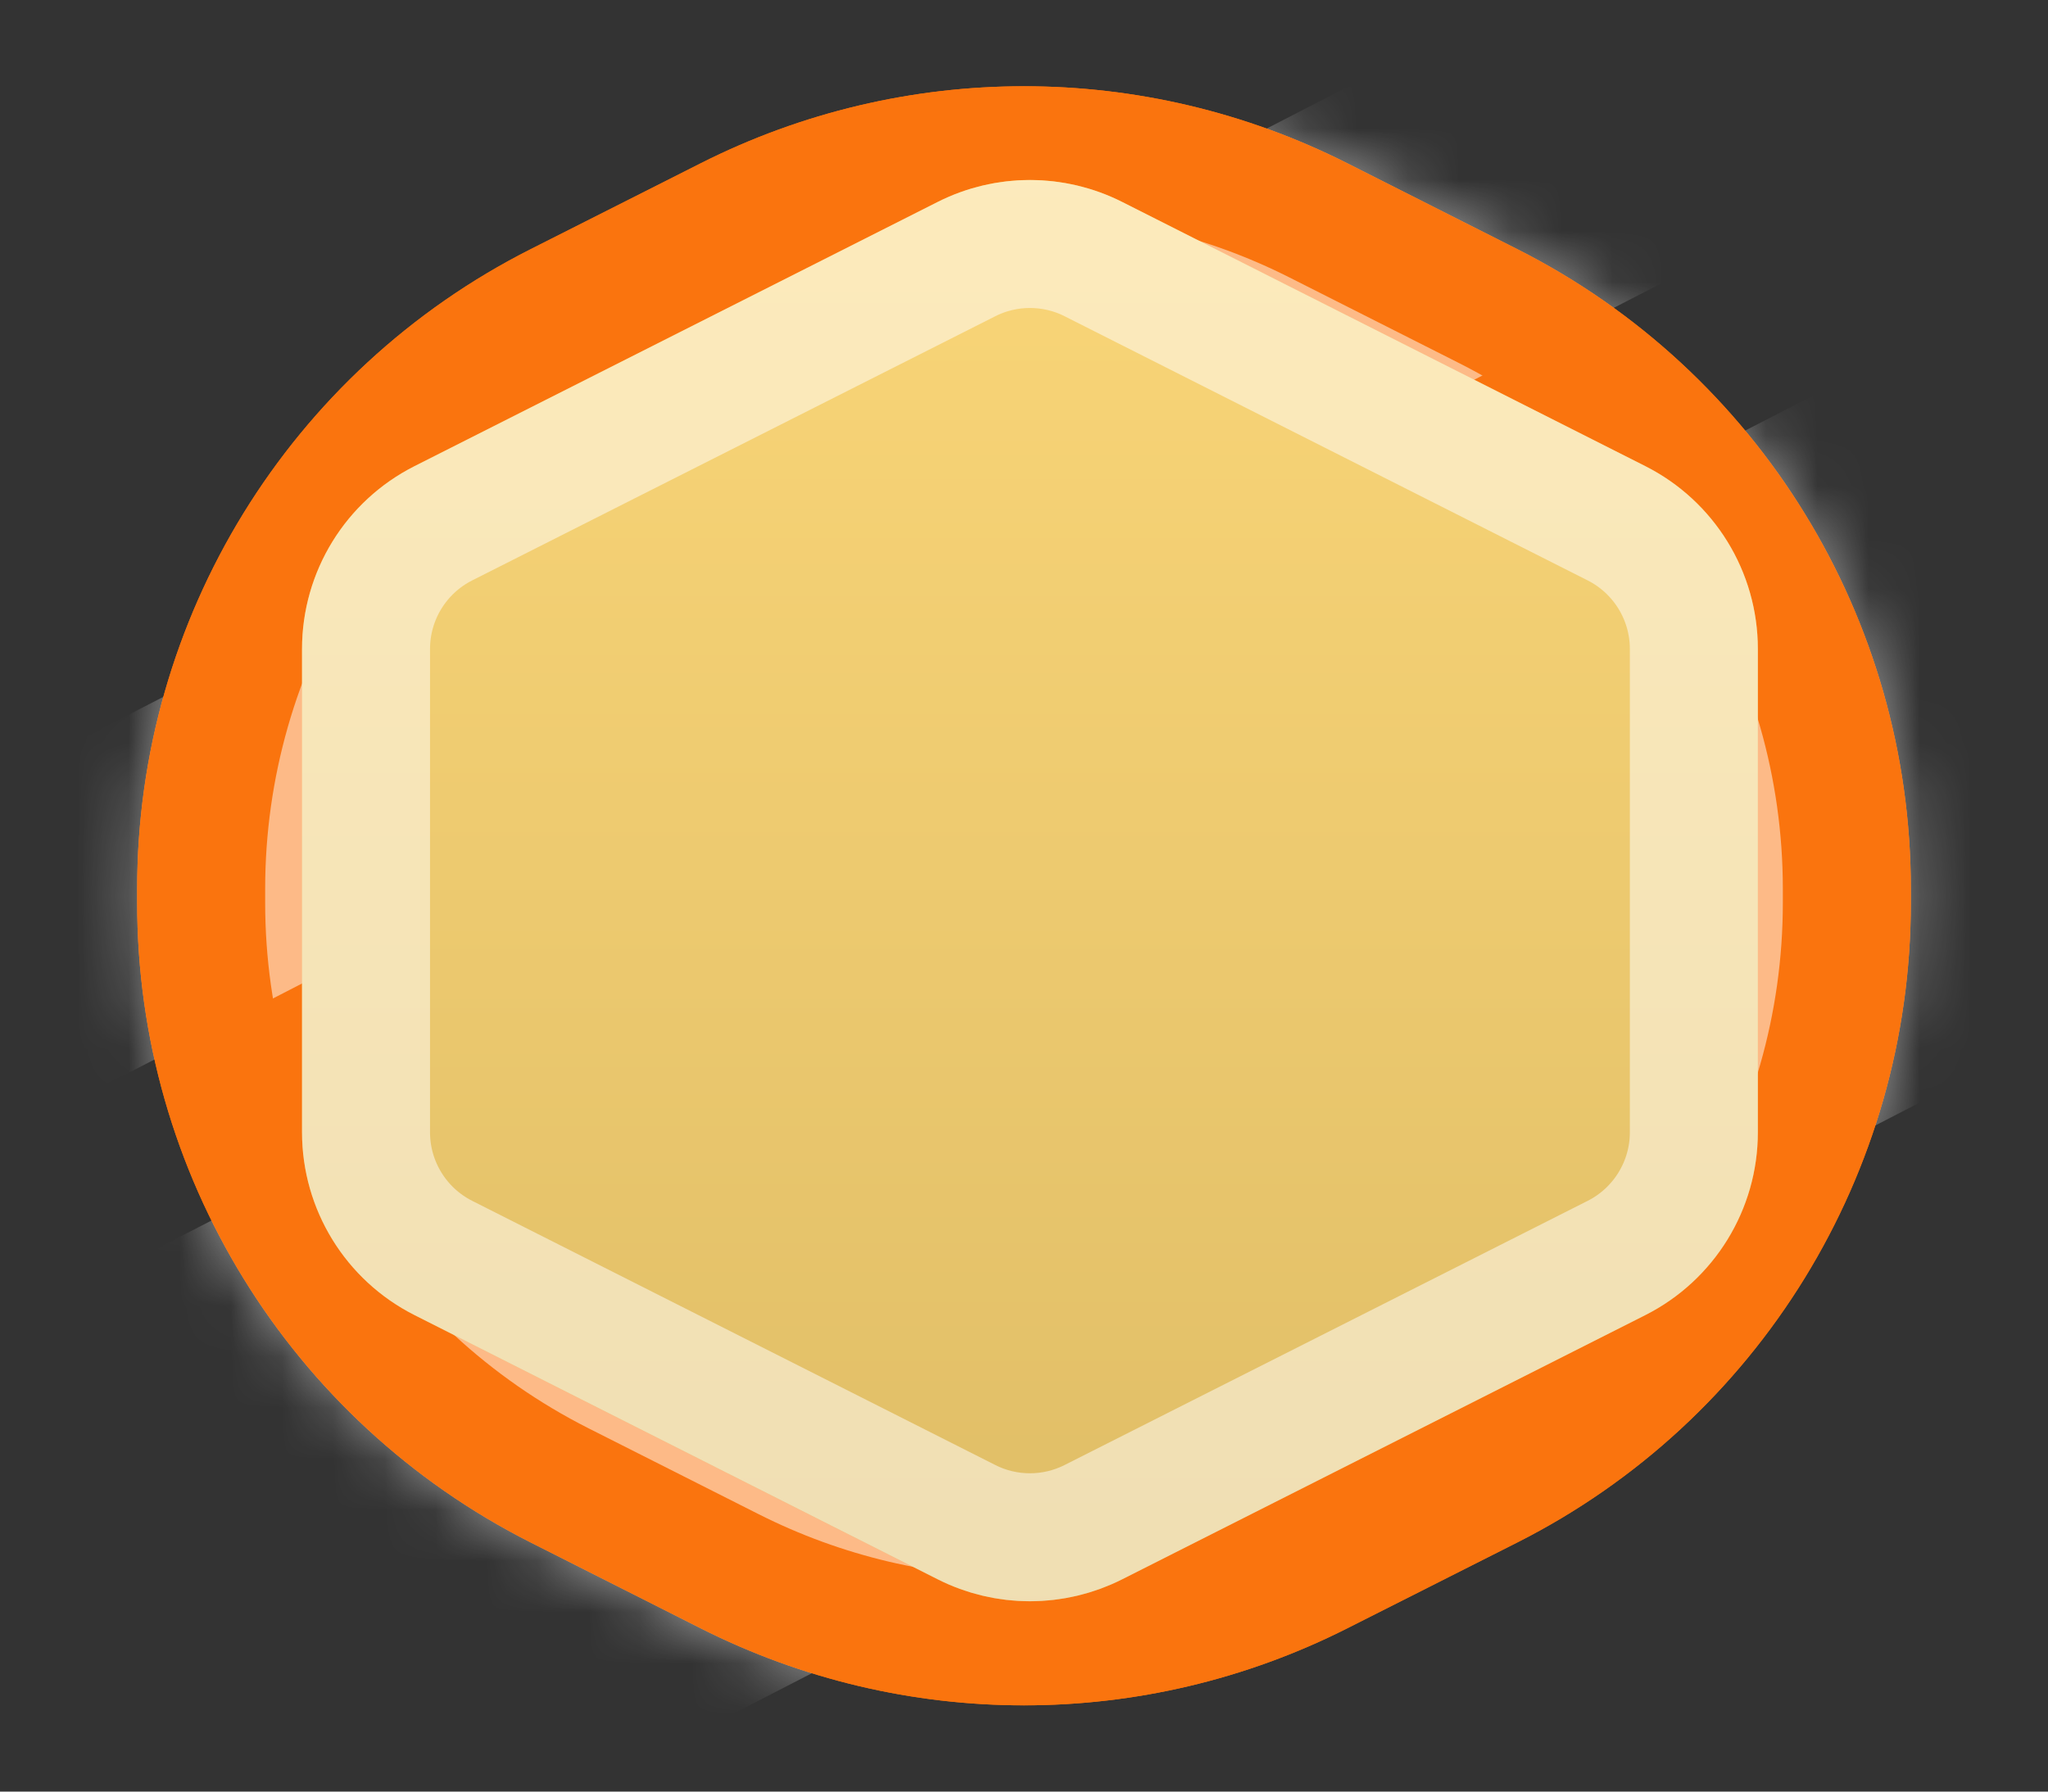 <svg xmlns="http://www.w3.org/2000/svg" width="40" height="35" viewBox="0 0 40 35" fill="none">
  <rect x="0" y="0" width="40" height="35" fill="#333333" stroke="none"/>
  <path d="M13.687 3.189C17.657 1.184 22.343 1.184 26.313 3.189L29.633 4.867C34.348 7.248 37.321 12.081 37.321 17.363V17.637C37.321 22.919 34.348 27.752 29.633 30.134L26.313 31.811C22.343 33.816 17.657 33.816 13.687 31.811L10.367 30.134C5.652 27.752 2.679 22.919 2.679 17.637V17.363C2.679 12.081 5.652 7.248 10.367 4.867L13.687 3.189Z" fill="#FA740E"/>
  <mask id="mask0_1517_310" style="mask-type:alpha" maskUnits="userSpaceOnUse" x="2" y="1" width="36" height="33">
    <path d="M13.687 3.189C17.657 1.184 22.343 1.184 26.313 3.189L29.633 4.867C34.348 7.248 37.321 12.081 37.321 17.363V17.637C37.321 22.919 34.348 27.752 29.633 30.134L26.313 31.811C22.343 33.816 17.657 33.816 13.687 31.811L10.367 30.134C5.652 27.752 2.679 22.919 2.679 17.637V17.363C2.679 12.081 5.652 7.248 10.367 4.867L13.687 3.189Z" fill="#C4C4C4"/>
  </mask>
  <g mask="url(#mask0_1517_310)">
    <rect width="41.817" height="13.32" transform="matrix(0.889 -0.458 0.558 0.83 -0.231 26.091)" fill="white" fill-opacity="0.5"/>
    <rect width="36.786" height="6.26" transform="matrix(0.889 -0.458 0.558 0.83 -2.312 16.448)" fill="white" fill-opacity="0.5"/>
  </g>
  <path d="M14.251 4.305C17.866 2.478 22.134 2.478 25.749 4.305L29.07 5.982C33.363 8.151 36.071 12.552 36.071 17.363V17.637C36.071 22.448 33.363 26.849 29.07 29.018L25.749 30.695C22.134 32.522 17.866 32.522 14.251 30.695L10.93 29.018C6.637 26.849 3.929 22.448 3.929 17.637V17.363C3.929 12.552 6.637 8.151 10.93 5.982L14.251 4.305Z" stroke="#FA740E" stroke-width="2.5"/>
  <path d="M18.312 3.946C19.446 3.373 20.785 3.373 21.919 3.946L32.136 9.107C33.483 9.788 34.333 11.168 34.333 12.678V22.12C34.333 23.629 33.483 25.01 32.136 25.691L21.919 30.852C20.785 31.425 19.446 31.425 18.312 30.852L8.095 25.691C6.748 25.01 5.899 23.629 5.899 22.12V12.678C5.899 11.168 6.748 9.788 8.095 9.107L18.312 3.946Z" fill="url(#paint0_linear_1517_310)"/>
  <path d="M18.876 5.062C19.655 4.668 20.576 4.668 21.356 5.062L31.573 10.223C32.498 10.691 33.083 11.64 33.083 12.678V22.12C33.083 23.158 32.498 24.107 31.573 24.575L21.356 29.736C20.576 30.13 19.655 30.13 18.876 29.736L8.659 24.575C7.733 24.107 7.149 23.158 7.149 22.12V12.678C7.149 11.64 7.733 10.691 8.659 10.223L18.876 5.062Z" stroke="white" stroke-opacity="0.5" stroke-width="2.5"/>
  <defs>
    <linearGradient id="paint0_linear_1517_310" x1="20.116" y1="3.035" x2="20.116" y2="31.763" gradientUnits="userSpaceOnUse">
      <stop stop-color="#FAD678"/>
      <stop offset="1" stop-color="#DFBD66"/>
    </linearGradient>
  </defs>
</svg>
